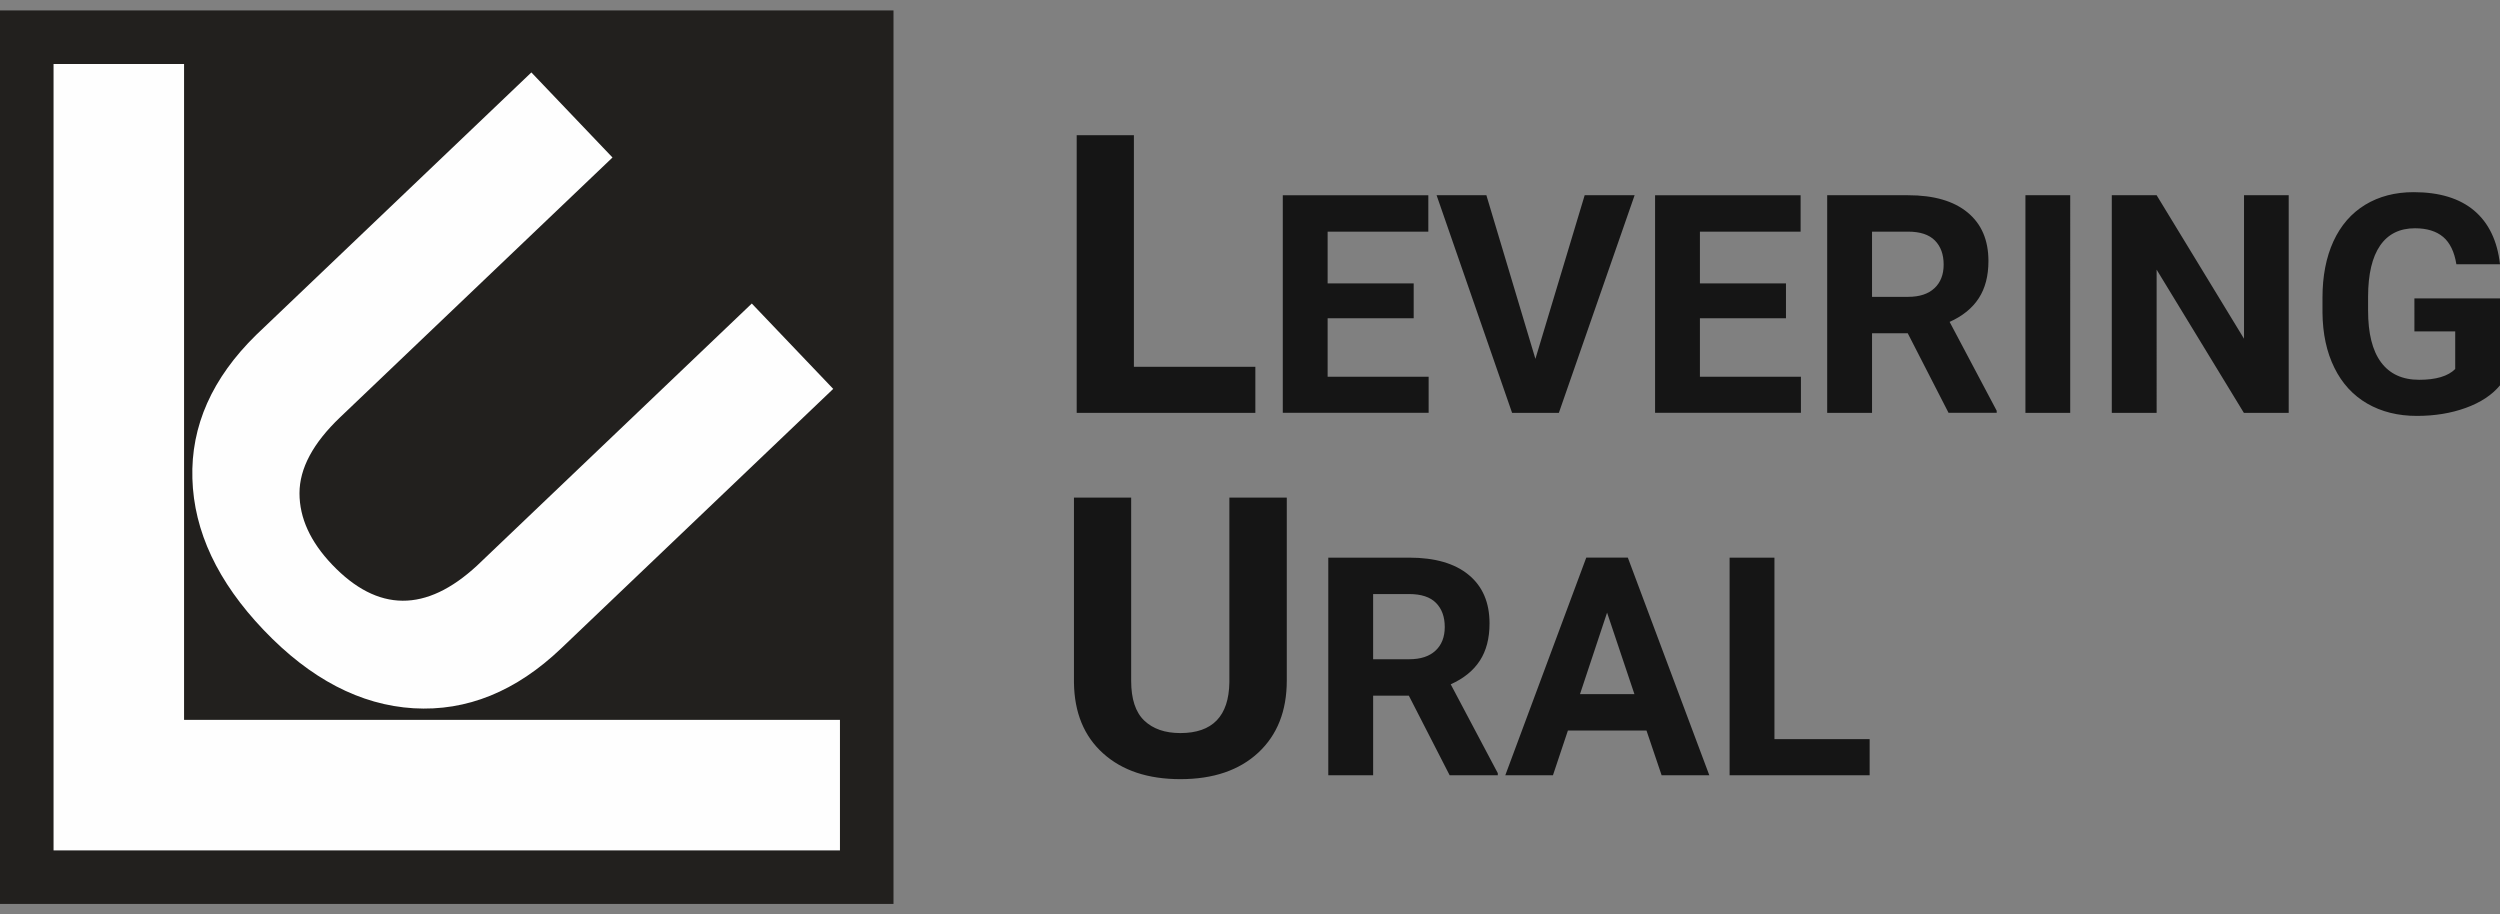<svg width="216" height="79" fill="none" xmlns="http://www.w3.org/2000/svg"><rect width="100%" height="100%" fill="#808080" stroke="none"/><path d="M77.198.901H0V78.1h77.198V.9z" fill="#22201E"/><path d="M15.903 62.196h56.669v11.276H4.627V5.528h11.276v56.668z" fill="#FEFEFE"/><path d="M71.99 33.6L48.486 56.02c-3.905 3.724-8.155 5.447-12.758 5.174-4.595-.28-8.915-2.531-12.95-6.762-3.972-4.165-6.027-8.529-6.156-13.084-.138-4.547 1.709-8.688 5.515-12.415L45.91 6.258l7.01 7.35-23.538 22.45c-2.341 2.234-3.504 4.413-3.506 6.555-.001 2.141.94 4.199 2.822 6.172 3.94 4.13 8.115 4.156 12.519.083l23.738-22.643L71.99 33.6z" fill="#FEFEFE"/><path d="M97.969 31.689h10.493v3.98H93.026V11.682h4.943V31.69zm13.209 11.304v15.806c0 2.627-.821 4.701-2.463 6.23-1.642 1.525-3.886 2.29-6.731 2.29-2.8 0-5.027-.743-6.675-2.227-1.647-1.48-2.485-3.52-2.519-6.113V42.992h4.943v15.83c0 1.574.377 2.716 1.13 3.435.754.72 1.794 1.08 3.121 1.08 2.778 0 4.189-1.462 4.234-4.38V42.993h4.96zm10.964-15.495h-7.435v5.051h8.727v3.12h-12.601v-18.8h12.574v3.147h-8.7v4.469h7.435v3.014zm10.517 3.509l4.257-14.14h4.315l-6.545 18.803h-4.042l-6.523-18.803h4.302l4.236 14.14zm21.649-3.509h-7.435v5.051h8.727v3.12h-12.602v-18.8h12.575v3.147h-8.7v4.469h7.435v3.014zm10.521 1.296h-3.085v6.876h-3.875V16.868h6.986c2.222 0 3.936.493 5.139 1.485 1.208.991 1.807 2.389 1.807 4.2 0 1.283-.277 2.354-.833 3.209-.555.86-1.392 1.543-2.521 2.05l4.068 7.677v.18h-4.16l-3.526-6.875zm-3.085-3.147h3.124c.974 0 1.728-.246 2.261-.74.534-.494.803-1.177.803-2.045 0-.886-.256-1.578-.758-2.085-.503-.507-1.274-.763-2.319-.763h-3.111v5.633zm17.123 10.023h-3.87V16.868h3.87V35.67zm18.877 0h-3.874l-7.537-12.372V35.67h-3.874V16.868h3.874l7.55 12.398V16.868h3.861V35.67zM216 33.294c-.697.838-1.679 1.485-2.958 1.948-1.273.463-2.684.692-4.231.692-1.631 0-3.054-.357-4.284-1.066-1.225-.71-2.173-1.741-2.838-3.094-.67-1.354-1.01-2.945-1.027-4.77v-1.278c0-1.877.317-3.503.947-4.878.635-1.376 1.547-2.425 2.737-3.152 1.195-.727 2.592-1.093 4.192-1.093 2.23 0 3.971.533 5.232 1.595 1.256 1.063 2 2.61 2.23 4.637h-3.769c-.172-1.075-.555-1.864-1.141-2.362-.591-.498-1.402-.75-2.437-.75-1.314 0-2.319.494-3.006 1.486-.688.991-1.04 2.463-1.045 4.42v1.2c0 1.974.37 3.464 1.119 4.473.75 1.01 1.847 1.512 3.293 1.512 1.459 0 2.495-.309 3.116-.93v-3.249h-3.526V25.78H216v7.515zm-94.276 26.811h-3.085v6.876h-3.875V48.18h6.986c2.222 0 3.936.493 5.139 1.485 1.208.992 1.807 2.389 1.807 4.2 0 1.283-.277 2.354-.833 3.21-.555.859-1.392 1.542-2.521 2.049l4.068 7.678v.18h-4.16l-3.526-6.876zm-3.085-3.147h3.124c.975 0 1.728-.246 2.261-.74.534-.494.803-1.177.803-2.045 0-.886-.256-1.578-.758-2.085-.503-.507-1.274-.762-2.319-.762h-3.111v5.632zm23.619 6.162h-6.792l-1.291 3.861h-4.117l6.995-18.802h3.592l7.039 18.802h-4.121l-1.305-3.86zm-5.747-3.147h4.703l-2.363-7.043-2.34 7.043zm16.801 3.888h8.225v3.12h-12.099V48.18h3.874v15.68z" fill="#151515"/></svg>